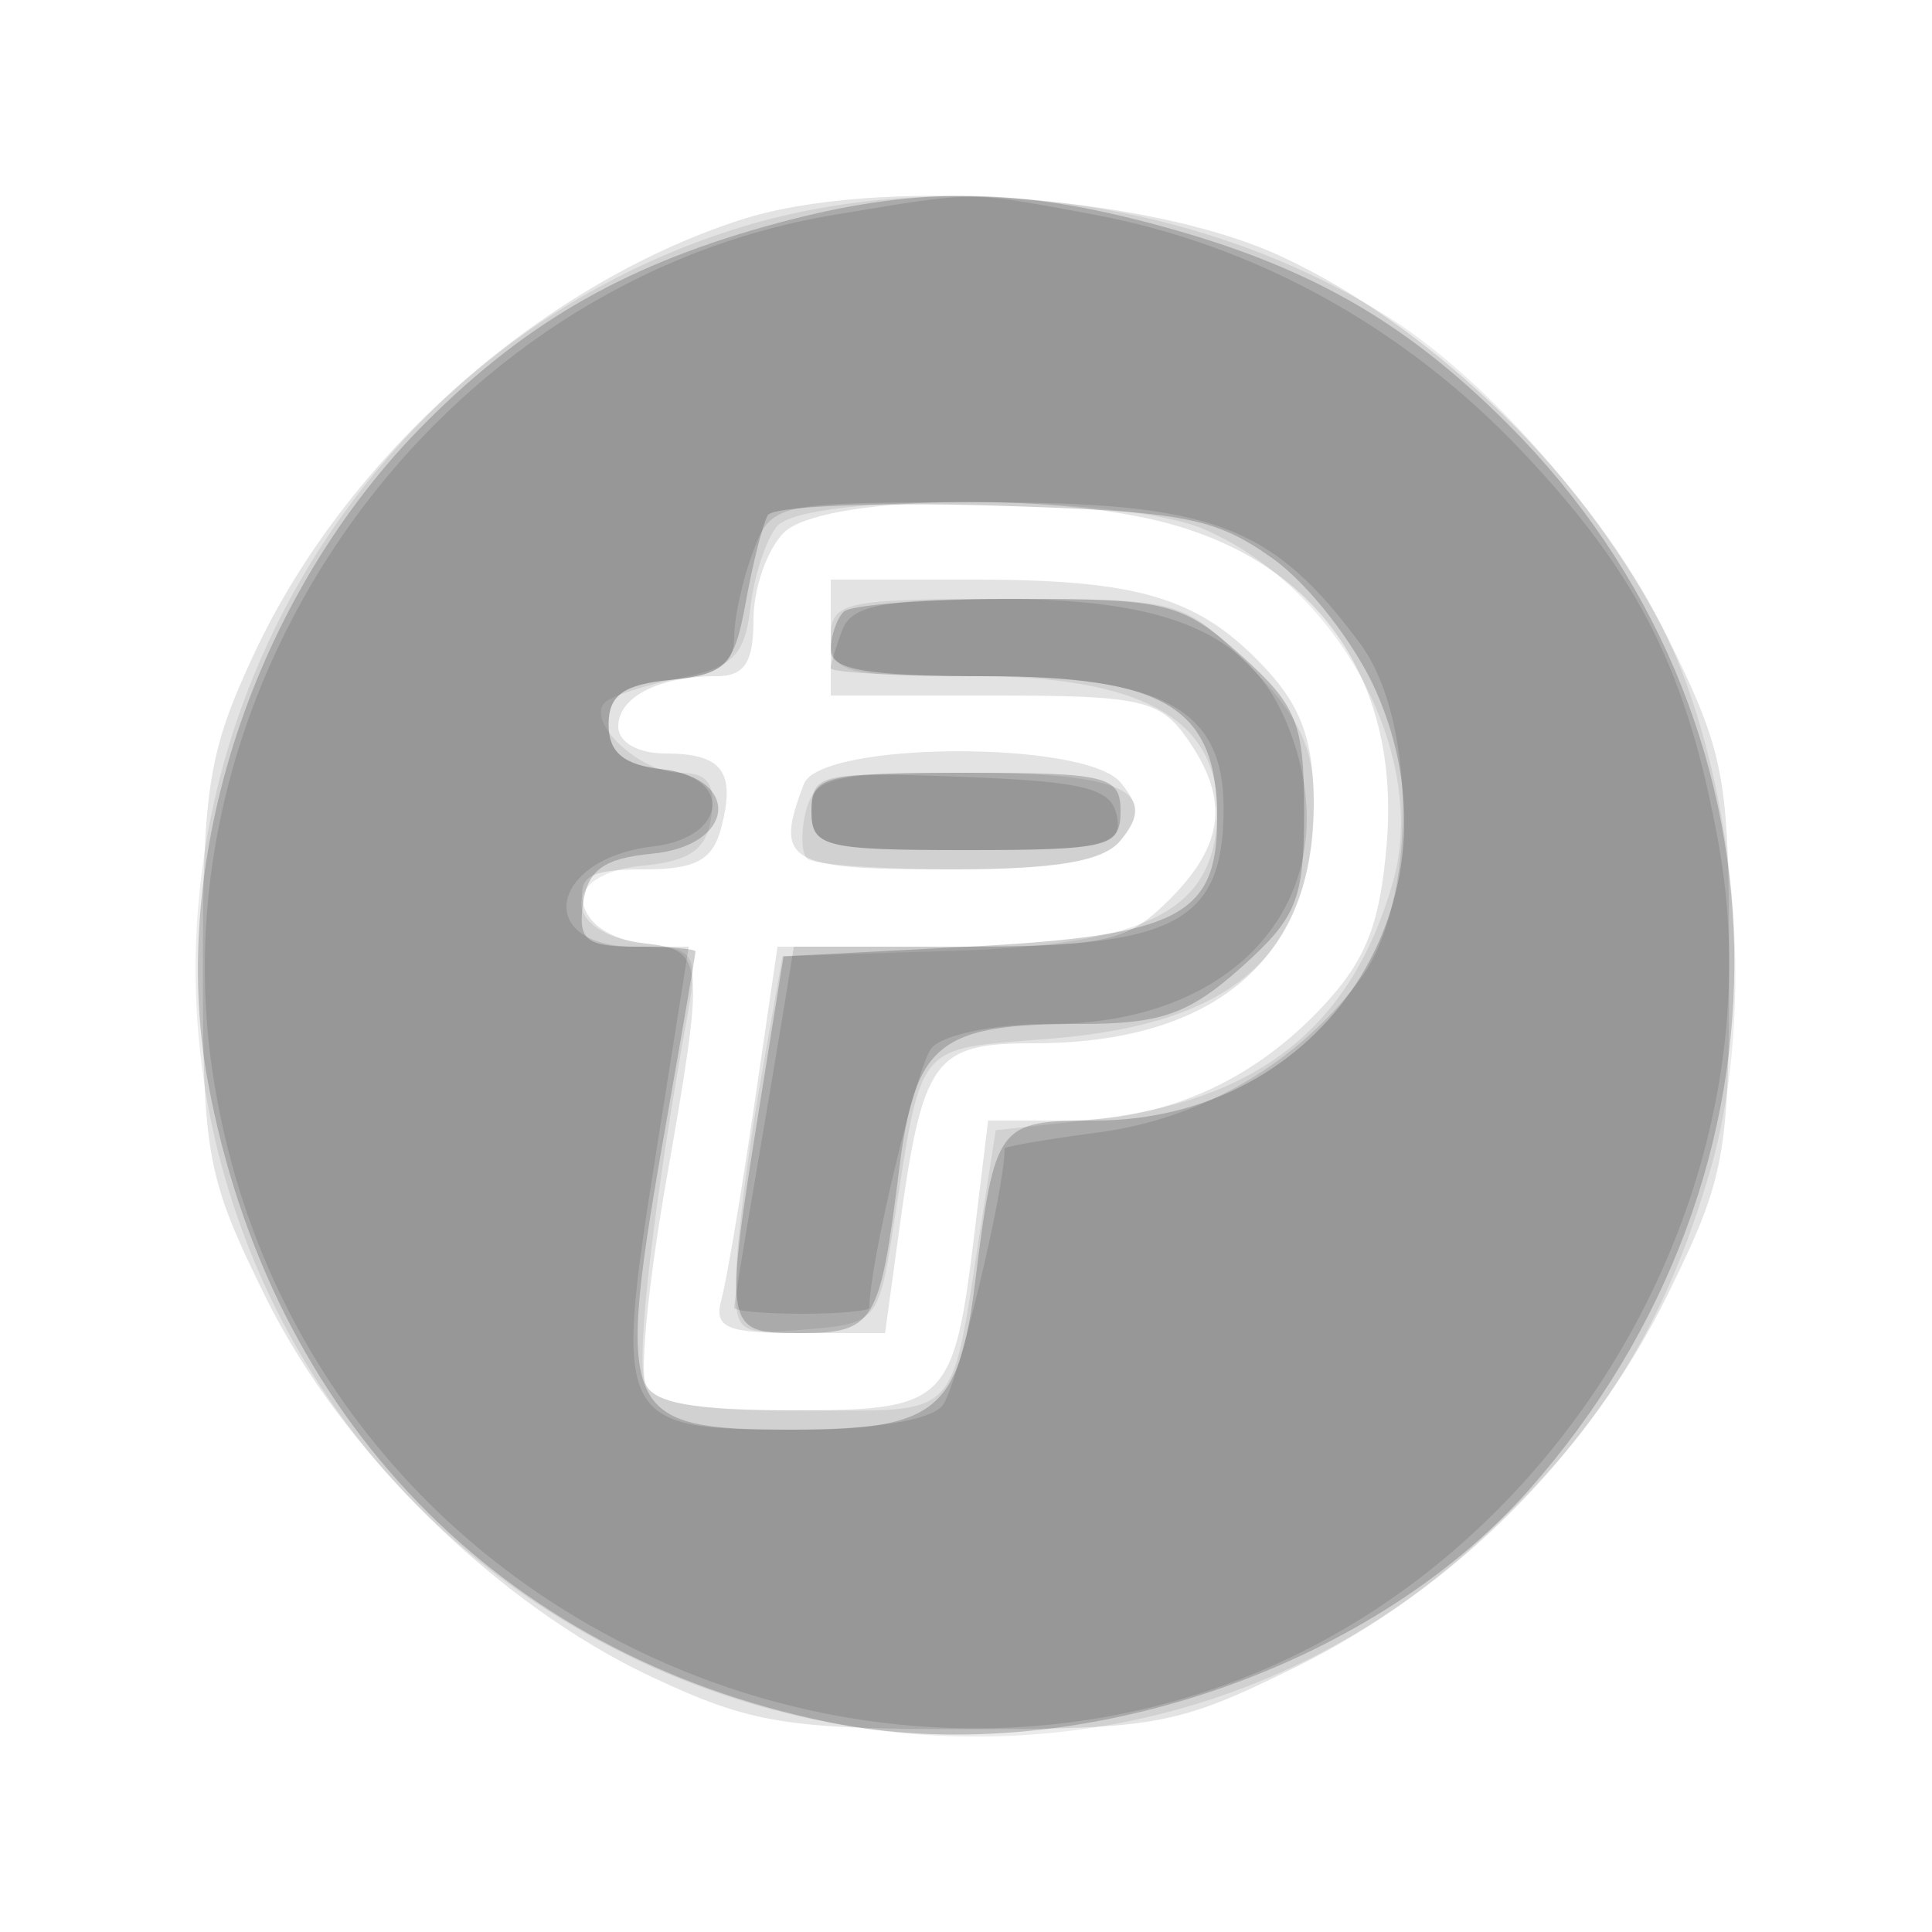 <svg xmlns="http://www.w3.org/2000/svg" width="100" height="100" fill="#000000"><path fill-opacity=".11" fill-rule="evenodd" d="M38.286 11.394C27.872 14.788 17.925 23.658 13.18 33.782c-2.375 5.066-2.68 6.917-2.68 16.239 0 9.838.21 10.947 3.234 17.089 3.947 8.018 11.992 15.935 20.013 19.694 5.106 2.393 6.937 2.696 16.274 2.696 9.812 0 10.959-.215 17.011-3.195 8.26-4.066 15.207-11.013 19.273-19.273C89.286 60.977 89.5 59.835 89.5 50c0-9.862-.209-10.966-3.234-17.11-3.963-8.051-12.033-15.972-20.013-19.647-6.953-3.201-20.974-4.128-27.967-1.849m2.285 16.177c-.864.865-1.571 2.89-1.571 4.5C39 34.292 38.536 35 37.082 35 34.101 35 32 36.078 32 37.607c0 .81 1.021 1.393 2.441 1.393 2.939 0 3.649.939 2.894 3.826C36.89 44.529 36.018 45 33.31 45c-2.752 0-3.389.357-3.125 1.75.2 1.055 1.42 1.876 3.074 2.066 3.242.375 3.267.639 1.181 12.565-.854 4.885-1.317 9.497-1.028 10.25.375.978 2.523 1.369 7.521 1.369 8.104 0 8.43-.317 9.514-9.25l.697-5.75h3.96c5.146 0 9.683-1.995 13.312-5.855 2.275-2.419 3.013-4.278 3.36-8.459.694-8.37-3.439-14.448-11.276-16.585-6.22-1.695-18.042-1.416-19.929.47M43 33v3h8.443c7.592 0 8.601.224 10 2.223 2.194 3.132 1.94 5.485-.898 8.322C58.306 48.785 57.308 49 49.168 49h-8.924l-1.211 8.25c-.666 4.538-1.427 9.037-1.69 10-.403 1.477.22 1.75 3.996 1.75h4.473l.718-5.25c1.228-8.973 1.784-9.75 6.977-9.75C62.856 54 68 49.627 68 41.681c0-3.277-.623-5.062-2.462-7.045C62.119 30.947 59.035 30 50.435 30H43v3m-1.393 7.582C40.066 44.598 40.728 45 48.878 45c5.782 0 8.208-.399 9.122-1.5.993-1.197.993-1.803 0-3-1.828-2.202-15.543-2.134-16.393.082"/><path fill-opacity=".079" fill-rule="evenodd" d="M37.909 11.896c-20.66 6.61-32.418 29.065-26.057 49.761C20.329 89.238 55.369 99.138 76.419 79.9c6.377-5.828 9.74-11.199 12.105-19.333 2.167-7.454 1.582-17.831-1.452-25.769-2.4-6.278-9.349-14.685-15.182-18.367-9.833-6.208-23.183-7.989-33.981-4.535m2.302 15.354c-.569.688-1.186 2.584-1.373 4.214-.279 2.449-.912 3.081-3.639 3.635-1.815.368-3.567.935-3.892 1.261-.999.999 1.821 3.64 3.885 3.64 1.447 0 1.865.578 1.628 2.25-.247 1.735-1.078 2.323-3.63 2.568-4.233.406-4.104 3.518.166 4.008 2.598.298 2.79.594 2.266 3.5-1.788 9.917-2.725 17.964-2.239 19.23.415 1.081 2.44 1.444 8.067 1.444 8.417 0 7.714.717 9.309-9.5l.781-5 4.98-.544c8.566-.937 13.416-4.761 15.572-12.278 1.883-6.563-2.802-15.303-9.81-18.301-4.179-1.788-20.619-1.883-22.071-.127M43 33c0 1.819.667 2 7.365 2C59.008 35 63 37.179 63 41.898c0 5.145-3.394 6.98-13.519 7.31L40.5 49.5 39.358 56c-.628 3.575-1.191 7.99-1.25 9.81-.105 3.228-.014 3.303 3.624 3 3.65-.303 3.75-.421 4.511-5.31 1.512-9.713 1.061-9.17 8.081-9.734C63.996 52.99 68 49.355 68 41.353c0-2.707-.809-4.362-3.4-6.953-3.368-3.368-3.484-3.4-12.5-3.4-8.433 0-9.1.147-9.1 2m-1.275 8.942c-.279 1.068-.256 2.193.05 2.5.307.307 3.803.558 7.769.558 5.094 0 7.566-.428 8.42-1.456 2.165-2.609.08-3.544-7.906-3.544-6.906 0-7.884.228-8.333 1.942"/><path fill-opacity=".191" fill-rule="evenodd" d="M40.251 11.545c-7.685 2.069-12.934 5.042-18.2 10.309-8.888 8.888-13.427 22.646-11.28 34.192 3.226 17.346 15.072 29.571 32.051 33.078 12.432 2.568 28.016-2.598 36.353-12.051 14.54-16.486 14.064-39.929-1.119-55.113-5.496-5.495-10.599-8.345-18.736-10.465-6.998-1.823-12.164-1.809-19.069.05m-.509 15.122c-.264.458-.779 2.493-1.145 4.522-.587 3.256-1.042 3.726-3.881 4-2.446.237-3.216.79-3.216 2.311 0 1.438.772 2.089 2.75 2.316 4.172.48 3.774 3.959-.5 4.371-2.491.24-3.325.838-3.57 2.563-.271 1.914.139 2.25 2.75 2.25 1.689 0 3.069.112 3.069.25-.001.138-.676 4.075-1.499 8.75-2.704 15.352-2.435 16 6.648 16 7.293 0 8.495-.983 9.325-7.628C51.495 58.188 51.634 58 56.657 58c11.857 0 19.344-11.426 14.566-22.229-1.084-2.451-3.49-5.539-5.347-6.863-2.99-2.133-4.65-2.446-14.515-2.741-6.127-.184-11.356.041-11.619.5m3.925 5c-.367.366-.667 1.266-.667 2 0 1 2 1.333 8 1.333 9.341 0 12 1.634 12 7.378 0 5.029-1.992 6.054-12.869 6.622l-9.574.5-1.202 7.5c-1.908 11.898-1.891 12 2.038 12 3.856 0 4.148-.476 5.134-8.372.832-6.656 2.028-7.628 9.391-7.628 4.167 0 5.622-.51 8.316-2.918C67.124 47.5 67.5 46.569 67.5 42c0-4.569-.376-5.5-3.266-8.082C61.181 31.19 60.428 31 52.651 31c-4.575 0-8.618.3-8.984.667M42 42c0 1.833.667 2 8 2s8-.167 8-2-.667-2-8-2-8 .167-8 2"/><path fill-opacity=".113" fill-rule="evenodd" d="M43.185 11.118C22.662 14.532 7.769 35.276 11.058 55.864c5.062 31.684 43.82 44.786 66.319 22.418 9.287-9.231 13.745-22.517 11.59-34.532-1.604-8.938-4.114-13.968-10.161-20.362-6.113-6.464-13.866-10.743-22.286-12.3-6.507-1.203-5.918-1.204-13.335.03m-4.21 17.447c-.536 1.411-.975 3.407-.975 4.437 0 1.38-.853 1.953-3.25 2.185-2.479.239-3.25.788-3.25 2.313 0 1.449.774 2.089 2.809 2.322 3.681.422 3.293 3.548-.494 3.987-5.394.626-6.212 5.191-.93 5.191h2.766l-1.706 10.75C31.752 73.56 31.967 74 40.913 74c4.258 0 7.231-.472 7.872-1.25.75-.909 3.215-11.113 3.215-13.305 0-.103 2.196-.479 4.88-.835 5.385-.714 10.326-3.611 13.528-7.933 2.936-3.963 2.936-13.391 0-17.354C65.839 27.157 62.746 26 50.827 26c-10.755 0-10.887.029-11.852 2.565m4.632 4.017c-.334.87-.607 1.77-.607 2 0 .23 3.55.418 7.889.418 9.343 0 12.444 1.703 12.444 6.831 0 5.833-2.411 7.169-12.943 7.169h-9.299l-.529 3.25c-.291 1.788-.987 5.92-1.546 9.184C38.457 64.697 38 67.51 38 67.684c0 .174 1.575.316 3.5.316s3.5-.142 3.5-.316c0-2.294 2.441-12.495 3.215-13.434.579-.702 3.276-1.252 6.157-1.254 9.669-.007 15.271-6.486 12.602-14.573-1.787-5.416-5.86-7.415-15.117-7.419-6.049-.003-7.77.326-8.25 1.578M42 41.958c0 1.887.611 2.042 8.073 2.042 7.15 0 8.035-.2 7.739-1.75-.277-1.456-1.635-1.799-8.073-2.042-7.221-.273-7.739-.155-7.739 1.75"/></svg>